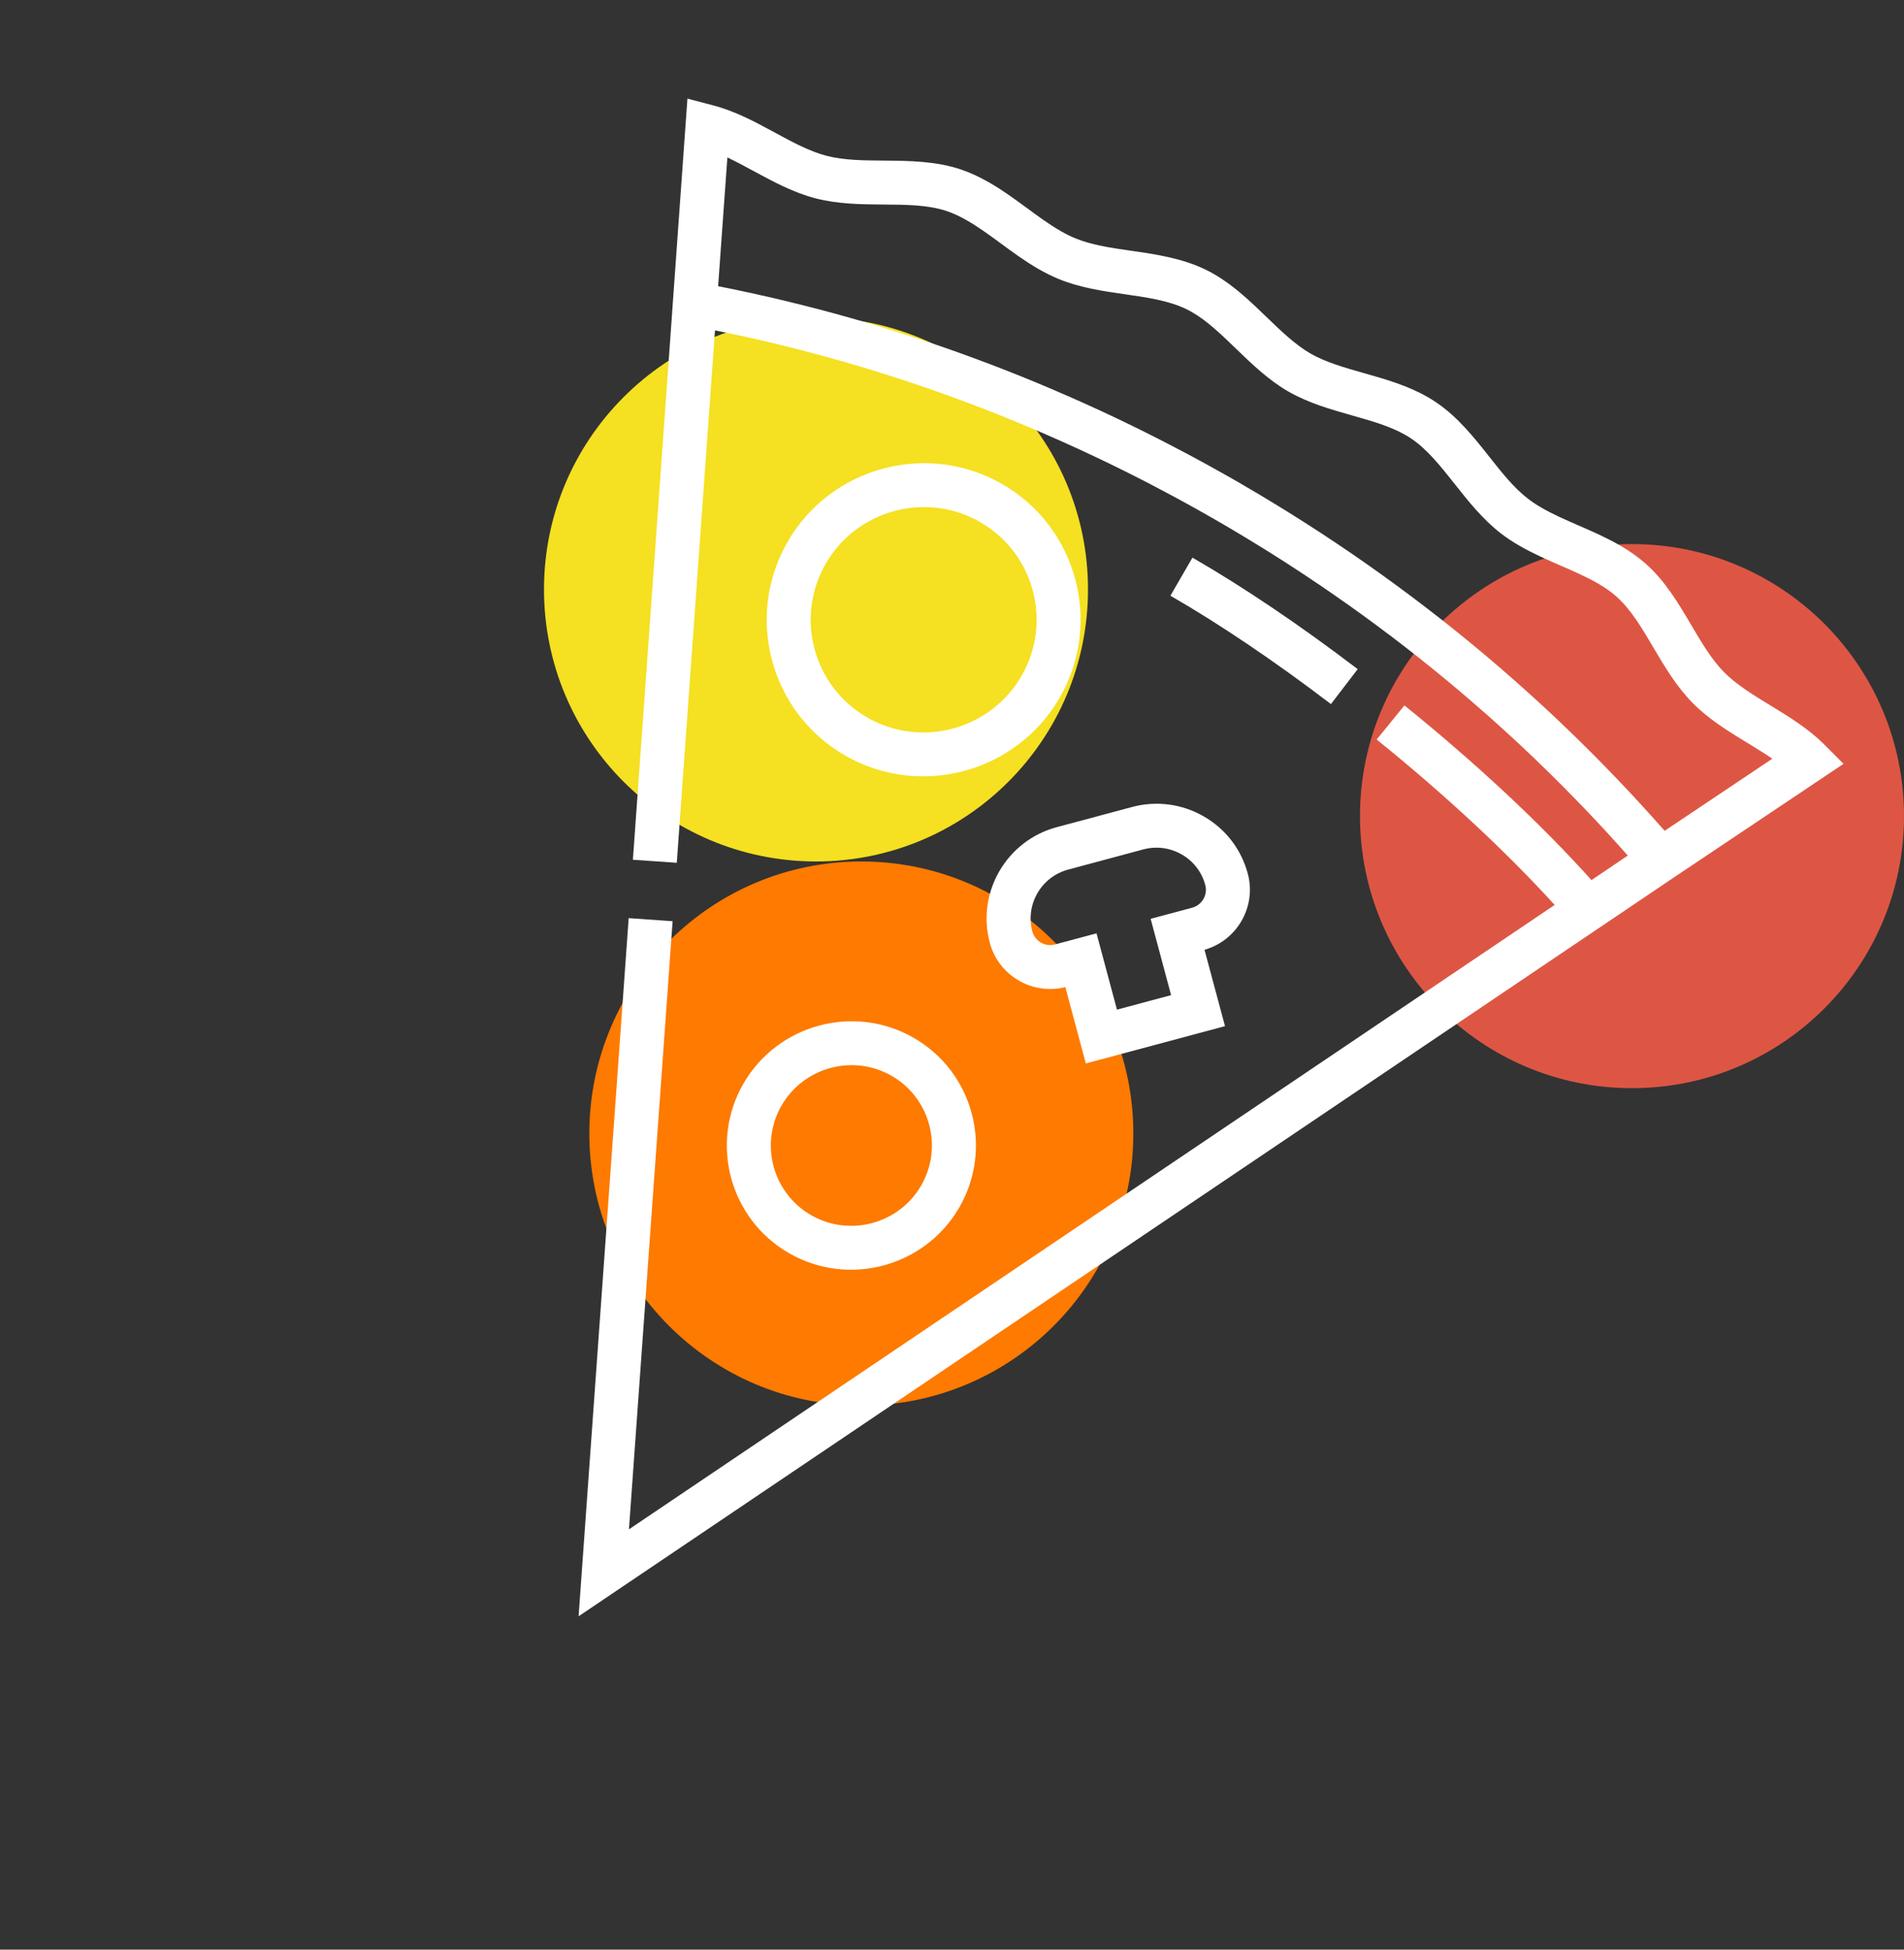 <svg width="42" height="43" viewBox="0 0 42 43" fill="none" xmlns="http://www.w3.org/2000/svg">
<rect x="0" y="0" width="42" height="43" fill="#333333" stroke="none"/>
<g clip-path="url(#clip0)">
<circle cx="18" cy="13" r="6" fill="#F5E021"/>
<circle cx="19" cy="25" r="6" fill="#FE7A00"/>
<circle cx="36" cy="18" r="6" fill="#DD5644"/>
<path d="M26.304 12.299L25.818 13.139C26.896 13.759 28.121 14.585 29.359 15.529L29.949 14.758C28.678 13.79 27.418 12.94 26.304 12.299Z" fill="white"/>
<path d="M40.252 16.431C39.896 16.073 39.467 15.811 39.052 15.558C38.667 15.323 38.303 15.101 38.029 14.824C37.755 14.545 37.539 14.179 37.31 13.791C37.027 13.311 36.735 12.815 36.297 12.428C36.133 12.284 35.946 12.151 35.725 12.024C35.432 11.856 35.122 11.72 34.822 11.59C34.533 11.464 34.26 11.345 34.013 11.203C33.896 11.136 33.795 11.069 33.705 10.999C33.396 10.762 33.132 10.428 32.853 10.075C32.507 9.638 32.15 9.187 31.662 8.862C31.608 8.826 31.552 8.791 31.494 8.758C31.053 8.504 30.565 8.365 30.093 8.231C29.658 8.108 29.248 7.992 28.907 7.797C28.568 7.6 28.261 7.304 27.937 6.991C27.585 6.651 27.22 6.299 26.779 6.045C26.721 6.011 26.663 5.98 26.604 5.952C26.078 5.694 25.507 5.611 24.954 5.531C24.508 5.467 24.086 5.406 23.725 5.258C23.619 5.215 23.511 5.161 23.394 5.094C23.147 4.952 22.907 4.776 22.654 4.589C22.39 4.396 22.117 4.195 21.824 4.027C21.603 3.9 21.395 3.804 21.188 3.735C20.632 3.551 20.055 3.547 19.497 3.542C19.045 3.539 18.618 3.535 18.239 3.438C17.861 3.341 17.487 3.138 17.09 2.923C16.663 2.691 16.221 2.452 15.731 2.324L15.164 2.175L14.842 6.673L14.802 7.237L13.961 18.962L14.929 19.029L15.772 7.286C15.787 7.289 15.802 7.293 15.817 7.296C16.034 7.34 16.25 7.385 16.466 7.433C16.48 7.436 16.493 7.439 16.506 7.442C16.964 7.544 17.42 7.655 17.873 7.775C17.877 7.776 17.881 7.777 17.885 7.778C18.108 7.837 18.332 7.899 18.554 7.962C18.566 7.965 18.578 7.969 18.589 7.972C18.808 8.034 19.026 8.099 19.243 8.166C19.258 8.171 19.272 8.175 19.287 8.18C19.503 8.246 19.719 8.315 19.934 8.386C19.949 8.39 19.963 8.395 19.978 8.4C20.194 8.471 20.409 8.545 20.624 8.62C20.637 8.625 20.649 8.629 20.661 8.633C20.879 8.71 21.096 8.789 21.312 8.87C21.32 8.873 21.327 8.876 21.334 8.878C22.453 9.298 23.554 9.774 24.635 10.304C24.644 10.309 24.653 10.313 24.662 10.318C24.867 10.418 25.071 10.521 25.274 10.626C25.291 10.635 25.309 10.644 25.327 10.653C25.523 10.755 25.719 10.859 25.915 10.964C25.938 10.977 25.962 10.99 25.985 11.002C26.176 11.106 26.366 11.211 26.555 11.318C26.6 11.344 26.645 11.369 26.689 11.395C26.747 11.427 26.804 11.46 26.861 11.493C26.915 11.524 26.969 11.556 27.023 11.587C27.08 11.621 27.137 11.654 27.194 11.688C27.247 11.719 27.299 11.751 27.352 11.782C27.409 11.816 27.467 11.851 27.524 11.886C27.576 11.917 27.628 11.949 27.68 11.981C27.737 12.016 27.794 12.051 27.851 12.086C27.903 12.118 27.955 12.151 28.007 12.183C28.063 12.219 28.119 12.254 28.176 12.29C28.228 12.323 28.28 12.356 28.332 12.389C28.387 12.425 28.442 12.46 28.497 12.496C28.55 12.53 28.603 12.565 28.656 12.6C28.709 12.635 28.763 12.67 28.816 12.705C28.871 12.742 28.925 12.778 28.979 12.815C29.03 12.849 29.081 12.883 29.132 12.917C29.189 12.956 29.245 12.995 29.301 13.033C29.35 13.066 29.398 13.1 29.446 13.133C29.505 13.174 29.564 13.215 29.623 13.257C29.668 13.288 29.713 13.319 29.758 13.351C29.821 13.396 29.884 13.441 29.946 13.487C29.986 13.515 30.026 13.544 30.066 13.573C30.136 13.623 30.204 13.674 30.273 13.724C30.306 13.749 30.34 13.773 30.372 13.797C30.45 13.855 30.528 13.913 30.605 13.972C30.629 13.989 30.653 14.007 30.677 14.025C30.772 14.097 30.866 14.17 30.961 14.243C30.967 14.247 30.972 14.252 30.978 14.256C31.384 14.57 31.782 14.892 32.174 15.223C32.177 15.226 32.181 15.229 32.185 15.232C32.278 15.311 32.371 15.39 32.463 15.47C32.476 15.481 32.49 15.493 32.503 15.505C32.585 15.576 32.667 15.647 32.749 15.719C32.769 15.737 32.789 15.755 32.809 15.772C32.884 15.839 32.959 15.905 33.033 15.972C33.057 15.993 33.081 16.015 33.105 16.037C33.175 16.1 33.245 16.163 33.314 16.227C33.341 16.252 33.367 16.277 33.395 16.302C33.46 16.363 33.526 16.424 33.592 16.485C33.621 16.513 33.651 16.541 33.68 16.569C33.742 16.628 33.805 16.687 33.867 16.746C33.898 16.777 33.93 16.807 33.961 16.838C34.02 16.895 34.08 16.952 34.138 17.01C34.172 17.043 34.205 17.076 34.238 17.108C34.295 17.164 34.352 17.22 34.408 17.277C34.442 17.311 34.477 17.346 34.511 17.38C34.566 17.435 34.62 17.491 34.674 17.546C34.71 17.582 34.746 17.619 34.781 17.656C34.834 17.709 34.886 17.764 34.938 17.817C34.974 17.856 35.011 17.895 35.048 17.933C35.098 17.986 35.148 18.039 35.198 18.092C35.236 18.132 35.273 18.173 35.311 18.213C35.359 18.265 35.408 18.317 35.456 18.369C35.494 18.411 35.532 18.453 35.57 18.495C35.617 18.547 35.664 18.598 35.711 18.65C35.749 18.693 35.788 18.736 35.827 18.78C35.853 18.81 35.88 18.84 35.907 18.87L35.106 19.411C33.994 18.173 32.577 16.849 30.98 15.558L30.368 16.31C31.883 17.535 33.229 18.788 34.294 19.959L13.874 33.73L14.837 20.318L13.868 20.25L12.763 35.648L36.905 19.365L40.666 16.847L40.252 16.431ZM36.72 18.324C36.651 18.246 36.581 18.168 36.512 18.09C36.497 18.074 36.483 18.058 36.469 18.042C36.381 17.944 36.293 17.847 36.204 17.75C36.183 17.727 36.162 17.704 36.14 17.681C36.073 17.608 36.006 17.535 35.938 17.462C35.906 17.429 35.875 17.396 35.843 17.362C35.785 17.3 35.726 17.238 35.667 17.177C35.633 17.141 35.598 17.105 35.563 17.069C35.507 17.01 35.451 16.952 35.394 16.894C35.358 16.857 35.321 16.819 35.284 16.782C35.229 16.726 35.174 16.671 35.118 16.615C35.08 16.577 35.042 16.539 35.004 16.501C34.949 16.447 34.894 16.392 34.839 16.338C34.8 16.3 34.761 16.262 34.722 16.224C34.667 16.171 34.612 16.118 34.557 16.065C34.518 16.027 34.478 15.989 34.438 15.951C34.383 15.899 34.327 15.846 34.272 15.793C34.232 15.756 34.192 15.719 34.153 15.682C34.096 15.63 34.039 15.577 33.983 15.525C33.943 15.489 33.904 15.453 33.864 15.416C33.806 15.364 33.748 15.311 33.69 15.258C33.651 15.223 33.612 15.189 33.573 15.154C33.514 15.101 33.454 15.048 33.394 14.995C33.356 14.961 33.318 14.928 33.279 14.894C33.218 14.841 33.156 14.787 33.094 14.733C33.057 14.701 33.02 14.669 32.983 14.638C32.919 14.583 32.854 14.528 32.79 14.474C32.754 14.444 32.719 14.414 32.683 14.384C32.616 14.328 32.548 14.271 32.48 14.215C32.447 14.188 32.414 14.161 32.382 14.134C32.309 14.075 32.236 14.015 32.162 13.956C32.134 13.933 32.105 13.91 32.077 13.887C31.996 13.822 31.915 13.758 31.834 13.694C31.812 13.677 31.791 13.66 31.77 13.643C31.673 13.567 31.576 13.492 31.479 13.418C31.473 13.412 31.466 13.407 31.459 13.402C31.036 13.077 30.605 12.761 30.167 12.453C30.152 12.442 30.136 12.431 30.121 12.421C30.028 12.356 29.936 12.292 29.843 12.228C29.819 12.211 29.794 12.195 29.77 12.178C29.685 12.121 29.601 12.063 29.515 12.006C29.486 11.986 29.456 11.966 29.427 11.947C29.347 11.893 29.266 11.84 29.185 11.787C29.152 11.765 29.119 11.744 29.086 11.722C29.009 11.672 28.931 11.621 28.853 11.572C28.817 11.548 28.781 11.525 28.744 11.502C28.669 11.454 28.595 11.407 28.519 11.36C28.48 11.335 28.441 11.311 28.401 11.286C28.329 11.241 28.256 11.196 28.183 11.152C28.141 11.126 28.099 11.1 28.057 11.075C27.987 11.032 27.916 10.989 27.845 10.947C27.8 10.92 27.756 10.893 27.711 10.867C27.643 10.827 27.575 10.787 27.506 10.747C27.458 10.719 27.41 10.691 27.362 10.662C27.335 10.647 27.308 10.631 27.282 10.616C27.243 10.594 27.205 10.572 27.167 10.55C27.135 10.532 27.104 10.514 27.072 10.496C27.052 10.485 27.032 10.474 27.011 10.462C26.949 10.427 26.886 10.392 26.823 10.357C26.774 10.33 26.725 10.302 26.676 10.275C26.607 10.237 26.538 10.199 26.469 10.162C26.425 10.138 26.382 10.115 26.339 10.091C26.264 10.051 26.188 10.011 26.113 9.971C26.075 9.951 26.037 9.931 25.999 9.911C25.918 9.868 25.837 9.826 25.756 9.784C25.723 9.767 25.69 9.75 25.657 9.733C25.571 9.688 25.484 9.644 25.397 9.601C25.369 9.587 25.341 9.573 25.314 9.559C25.221 9.513 25.129 9.467 25.037 9.422C25.014 9.41 24.991 9.399 24.968 9.388C24.87 9.34 24.772 9.293 24.674 9.246C24.656 9.237 24.638 9.229 24.62 9.22C24.517 9.171 24.414 9.123 24.31 9.075C24.297 9.069 24.284 9.062 24.27 9.056C24.162 9.006 24.054 8.957 23.945 8.908C23.936 8.904 23.927 8.9 23.919 8.896C23.806 8.845 23.692 8.795 23.579 8.745C23.574 8.743 23.57 8.741 23.565 8.739C23.447 8.687 23.329 8.636 23.211 8.586C23.211 8.585 23.21 8.585 23.21 8.585C21.417 7.821 19.574 7.2 17.692 6.727C17.688 6.726 17.683 6.725 17.678 6.724C17.559 6.694 17.44 6.664 17.321 6.636C17.287 6.628 17.253 6.62 17.22 6.612C17.129 6.59 17.038 6.569 16.948 6.548C16.899 6.537 16.851 6.526 16.803 6.516C16.727 6.498 16.65 6.481 16.573 6.464C16.518 6.452 16.462 6.44 16.407 6.429C16.337 6.414 16.267 6.398 16.197 6.384C16.138 6.372 16.079 6.36 16.019 6.348C15.96 6.336 15.901 6.324 15.841 6.312L16.045 3.473C16.235 3.562 16.428 3.667 16.626 3.774C17.056 4.007 17.502 4.248 17.995 4.376C18.49 4.503 18.997 4.507 19.488 4.511C19.993 4.514 20.47 4.518 20.88 4.654C21.025 4.702 21.175 4.772 21.338 4.866C21.584 5.007 21.824 5.183 22.077 5.369C22.341 5.563 22.614 5.764 22.908 5.933C23.063 6.022 23.209 6.094 23.355 6.154C23.827 6.347 24.329 6.42 24.814 6.49C25.314 6.562 25.786 6.63 26.175 6.821C26.214 6.84 26.254 6.861 26.293 6.884C26.631 7.078 26.937 7.374 27.261 7.687C27.612 8.026 27.975 8.377 28.415 8.633L28.427 8.639C28.87 8.892 29.356 9.029 29.826 9.163C30.26 9.286 30.671 9.402 31.008 9.597C31.047 9.619 31.086 9.643 31.121 9.667C31.482 9.907 31.777 10.281 32.09 10.676C32.394 11.06 32.708 11.456 33.111 11.767C33.236 11.863 33.372 11.953 33.527 12.042C33.821 12.211 34.132 12.346 34.432 12.477C34.721 12.603 34.993 12.722 35.239 12.863C35.403 12.957 35.538 13.052 35.652 13.153C35.976 13.439 36.217 13.849 36.473 14.283C36.722 14.704 36.979 15.14 37.337 15.503C37.694 15.866 38.126 16.129 38.544 16.384C38.736 16.501 38.922 16.615 39.095 16.734L36.72 18.324Z" fill="white"/>
<path d="M22.108 10.677C20.455 9.726 18.333 10.294 17.377 11.944C16.421 13.595 16.988 15.711 18.64 16.662C20.294 17.613 22.416 17.044 23.372 15.394C24.328 13.744 23.761 11.628 22.108 10.677ZM19.127 15.823C17.937 15.138 17.529 13.616 18.217 12.428C18.905 11.241 20.433 10.831 21.622 11.516C22.812 12.2 23.22 13.723 22.532 14.91C21.844 16.098 20.316 16.507 19.127 15.823Z" fill="white"/>
<path d="M20.156 22.89C18.845 22.135 17.16 22.587 16.401 23.896C15.643 25.205 16.093 26.884 17.404 27.639C18.716 28.394 20.401 27.942 21.159 26.633C21.918 25.324 21.468 23.645 20.156 22.89ZM17.891 26.8C17.042 26.312 16.752 25.226 17.242 24.379C17.733 23.533 18.822 23.241 19.67 23.729C20.518 24.217 20.809 25.303 20.319 26.149C19.828 26.996 18.739 27.288 17.891 26.8Z" fill="white"/>
<path d="M26.57 20.948C27.292 20.742 27.719 19.994 27.525 19.269C27.381 18.732 27.036 18.283 26.553 18.006C26.071 17.728 25.508 17.655 24.97 17.799L23.312 18.243C22.2 18.541 21.537 19.685 21.834 20.794C21.929 21.148 22.157 21.445 22.476 21.628C22.789 21.808 23.151 21.858 23.5 21.771L23.952 23.455L27.022 22.632L26.57 20.948ZM24.639 22.268L24.188 20.585L23.273 20.83C23.167 20.858 23.057 20.844 22.962 20.79C22.868 20.735 22.8 20.647 22.772 20.542C22.614 19.95 22.968 19.338 23.563 19.179L25.221 18.734C25.509 18.657 25.809 18.697 26.067 18.845C26.325 18.993 26.51 19.233 26.587 19.52C26.645 19.737 26.515 19.961 26.297 20.02L25.382 20.265L25.833 21.948L24.639 22.268Z" fill="white"/>
</g>
<defs>
<clipPath id="clip0">
<rect width="42" height="43" fill="white"/>
</clipPath>
</defs>
</svg>
